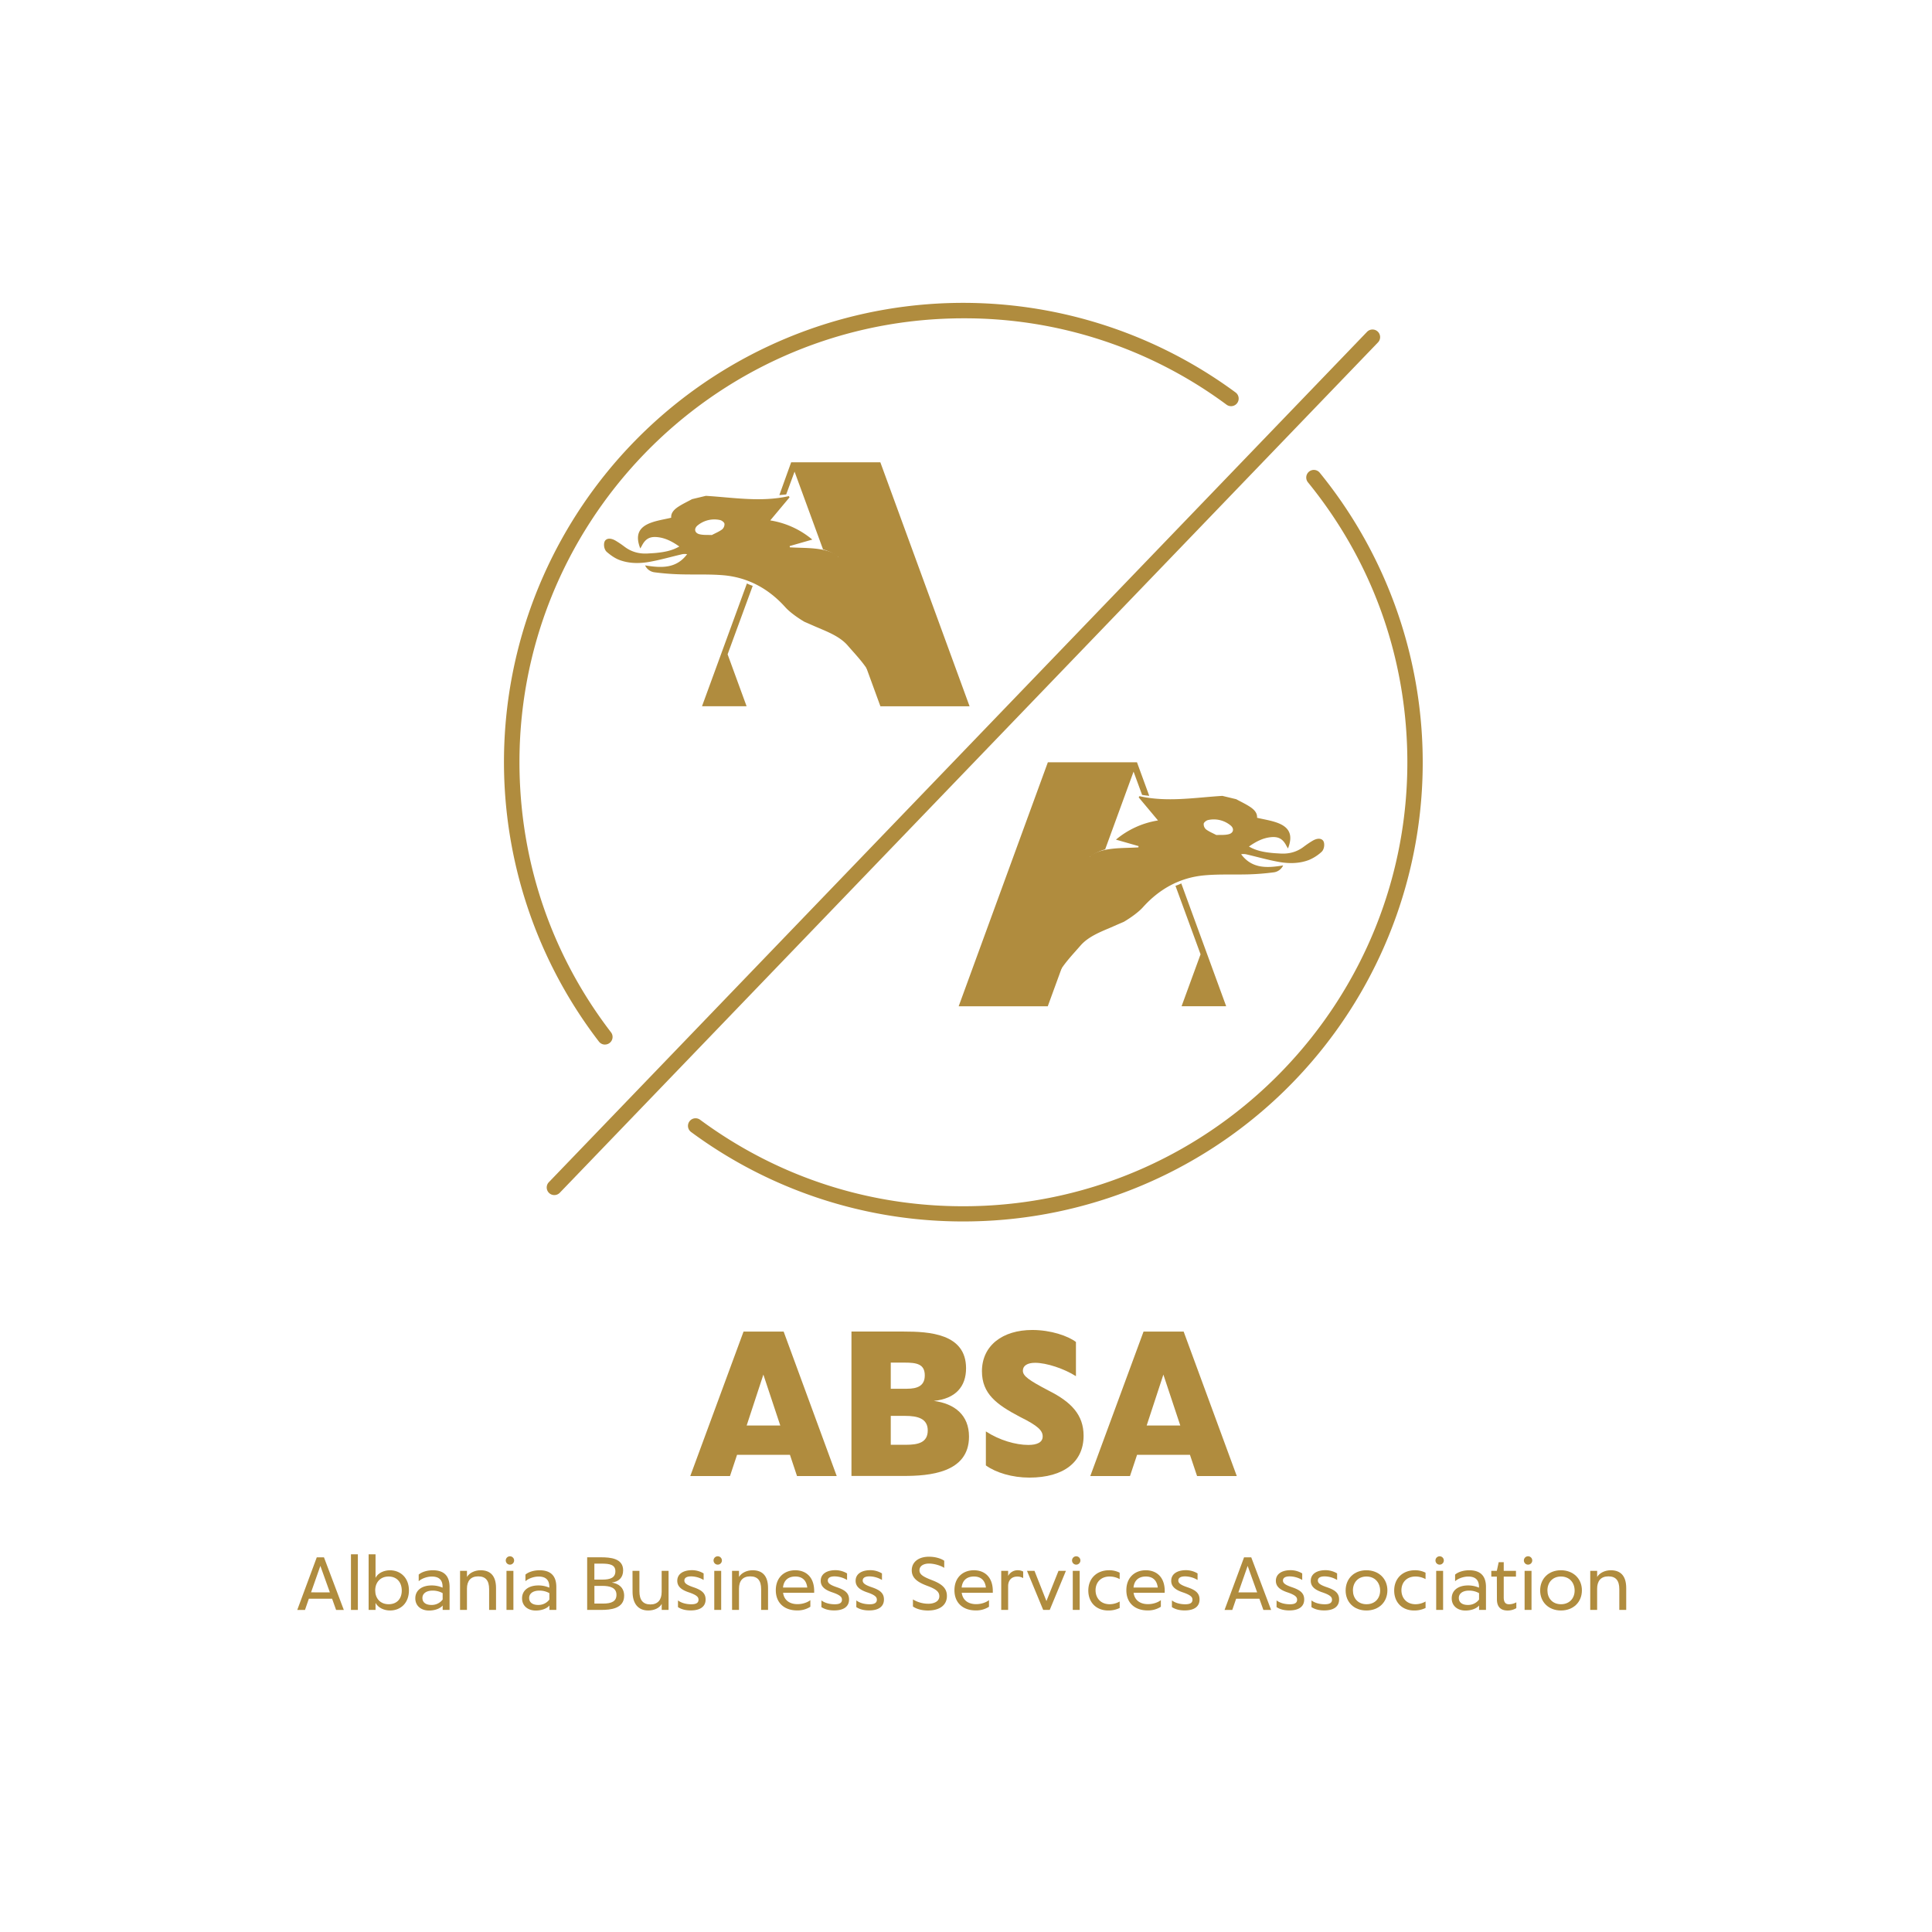 <svg id="Layer_1" data-name="Layer 1" xmlns="http://www.w3.org/2000/svg" viewBox="0 0 2000 2000"><defs><style>.cls-1{fill:#b08c3e;}</style></defs><path class="cls-1" d="M343.79,1655H319.72l-4,11.62h-8l20.2-54.46h7.45l20.56,54.46h-8Zm-2.31-6.56L331.64,1621,322,1648.39Z"/><path class="cls-1" d="M370.46,1609v57.59h-7.15V1609Z"/><path class="cls-1" d="M403.76,1667.17c-5.88,0-12.07-2.53-15-7.82v7.22h-7.16V1609h7.16v24.36c2.68-5.29,9.09-7.82,14.9-7.82,11.1,0,19.67,8,19.67,20.79C423.36,1659.2,415,1667.17,403.76,1667.17ZM402.27,1632c-8.56,0-13.86,6.11-13.86,14.38,0,8,5,14.31,13.94,14.31,8.64,0,13.56-5.81,13.56-14.09C415.91,1637.89,410.77,1632,402.27,1632Z"/><path class="cls-1" d="M446.83,1641.24a27.86,27.86,0,0,1,11.32,2.31v-1c0-7.16-3.94-10.51-11-10.51-5.52,0-11,2.31-13.71,4.84V1630c3.13-2.68,8.57-4.47,14.6-4.47,11.1,0,17.44,5.36,17.36,17.58v23.47h-7.15V1662c-2,2.54-7,5.22-14.16,5.22-7.9,0-14.16-4.62-14.16-12.59C429.91,1646.16,436.84,1641.24,446.83,1641.24Zm-.37,20.19a14.08,14.08,0,0,0,11.77-5.59v-6.63a21.08,21.08,0,0,0-10.43-2.61c-6.49,0-10.51,3-10.51,7.6C437.29,1659.42,441.69,1661.43,446.46,1661.43Z"/><path class="cls-1" d="M476.26,1626.11h7.15v6.34c2.38-4,7.82-6.93,14.08-6.93,10,0,16,5.59,16,18.48v22.57h-7.15v-21.46c0-9-3.65-13.26-11.33-13.26s-11.62,4.62-11.62,12.82v21.9h-7.15Z"/><path class="cls-1" d="M523.57,1615.31a4.32,4.32,0,1,1,4.32,4.4A4.32,4.32,0,0,1,523.57,1615.31Zm7.9,10.8v40.46h-7.16v-40.46Z"/><path class="cls-1" d="M557.32,1641.24a28,28,0,0,1,11.33,2.31v-1c0-7.16-3.95-10.51-11-10.51-5.52,0-11,2.31-13.71,4.84V1630c3.13-2.68,8.57-4.47,14.6-4.47,11.1,0,17.44,5.36,17.36,17.58v23.47h-7.15V1662c-2,2.54-7,5.22-14.16,5.22-7.9,0-14.15-4.62-14.15-12.59C540.41,1646.16,547.34,1641.24,557.32,1641.24Zm-.37,20.19a14.08,14.08,0,0,0,11.77-5.59v-6.63a21.06,21.06,0,0,0-10.43-2.61c-6.48,0-10.51,3-10.51,7.6C547.78,1659.42,552.18,1661.43,557,1661.43Z"/><path class="cls-1" d="M607.83,1612.11h14.24c9.68,0,23,1,23,13.48,0,7.6-4.55,11.77-11.77,12.67,7.08,1,12.81,5.22,12.81,13.63,0,13.42-14.08,14.68-23.77,14.68H607.83Zm15.8,23.09c8,0,13.41-1.86,13.41-8.64s-5.88-7.9-14.08-7.9h-7.67v16.54Zm.67,24.82c9.09,0,13.86-2.46,13.86-9.09,0-7.31-6.56-9.24-14.83-9.24h-8V1660Z"/><path class="cls-1" d="M654.77,1626.11h7.16v21.24c0,9,3.72,13.56,11.4,13.56,7.52,0,11.62-4.69,11.62-12.89v-21.91h7.15v40.46H685v-6.25c-2,4-7.38,6.85-13.93,6.85-10.06,0-16.25-6.63-16.25-19.52Z"/><path class="cls-1" d="M701.86,1656.74c3.73,2.9,9.17,4,13.71,4,4.7,0,7.53-1.19,7.53-4.69,0-2.61-1.42-4.85-10.73-7.9-6.49-2.31-11.25-5.51-11.25-11.7,0-7.38,6.55-10.8,14.45-11a23.5,23.5,0,0,1,12.82,3.35v6.78a25.87,25.87,0,0,0-13-3.72c-3.2,0-6.93.82-6.93,4.32,0,2.75,2.54,4.62,9.39,6.93,8.57,2.9,12.59,6.18,12.59,12.66,0,7.68-6,11.33-15.35,11.33-5.58,0-9.83-1.19-13.26-3.43Z"/><path class="cls-1" d="M738.67,1615.31a4.32,4.32,0,1,1,4.32,4.4A4.31,4.31,0,0,1,738.67,1615.31Zm7.89,10.8v40.46h-7.15v-40.46Z"/><path class="cls-1" d="M757.81,1626.11H765v6.34c2.38-4,7.82-6.93,14.08-6.93,10,0,16,5.59,16,18.48v22.57h-7.15v-21.46c0-9-3.65-13.26-11.33-13.26S765,1636.47,765,1644.67v21.9h-7.16Z"/><path class="cls-1" d="M842.83,1648.84H810.64c1.19,8.35,7.53,11.77,14.9,11.77,5.81,0,10.81-2.08,13.34-4.17v6.86a24.25,24.25,0,0,1-13.71,3.8c-13,0-22.13-7.6-22.06-21.09.08-13.12,8.87-20.49,20.12-20.49,10.43,0,19.3,6.33,19.6,20.86Zm-32.26-5.44h25.11c-1-8.2-5.89-11.4-12.37-11.4C815.93,1632,811.31,1636,810.57,1643.4Z"/><path class="cls-1" d="M850.35,1656.74c3.73,2.9,9.17,4,13.71,4,4.7,0,7.53-1.19,7.53-4.69,0-2.61-1.42-4.85-10.73-7.9-6.49-2.31-11.25-5.51-11.25-11.7,0-7.38,6.55-10.8,14.45-11a23.5,23.5,0,0,1,12.82,3.35v6.78a25.87,25.87,0,0,0-13-3.72c-3.2,0-6.93.82-6.93,4.32,0,2.75,2.54,4.62,9.39,6.93,8.57,2.9,12.59,6.18,12.59,12.66,0,7.68-6,11.33-15.35,11.33-5.58,0-9.83-1.19-13.26-3.43Z"/><path class="cls-1" d="M886.49,1656.74c3.72,2.9,9.16,4,13.71,4s7.52-1.19,7.52-4.69c0-2.61-1.41-4.85-10.73-7.9-6.48-2.31-11.25-5.51-11.25-11.7,0-7.38,6.56-10.8,14.46-11a23.47,23.47,0,0,1,12.81,3.35v6.78a25.84,25.84,0,0,0-13-3.72c-3.21,0-6.93.82-6.93,4.32,0,2.75,2.53,4.62,9.39,6.93,8.56,2.9,12.59,6.18,12.59,12.66,0,7.68-6,11.33-15.35,11.33-5.59,0-9.84-1.19-13.26-3.43Z"/><path class="cls-1" d="M961.66,1611.51c6.93,0,12.74,2,15.8,4.17v7.38c-2.61-1.86-9.61-4.47-15.8-4.47-4.84,0-9.83,2-9.83,7,0,4.55,4.47,6.93,13.41,10.36,11,4.25,15,9,15,16.24,0,9.32-7.3,15-19.67,15-5.89,0-11.7-1.42-15.5-4.17v-7.3a30.76,30.76,0,0,0,16,4.47c5.36,0,11.32-2.09,11.32-7.75,0-4.4-2.9-7.23-12.14-10.66s-16.4-7.52-16.4-16.17S950.93,1611.51,961.66,1611.51Z"/><path class="cls-1" d="M1027.75,1648.84H995.56c1.2,8.35,7.53,11.77,14.91,11.77,5.81,0,10.8-2.08,13.33-4.17v6.86a24.25,24.25,0,0,1-13.71,3.8c-13,0-22.13-7.6-22.05-21.09.07-13.12,8.86-20.49,20.12-20.49,10.43,0,19.29,6.33,19.59,20.86Zm-32.26-5.44h25.11c-1-8.2-5.89-11.4-12.37-11.4C1000.85,1632,996.23,1636,995.49,1643.4Z"/><path class="cls-1" d="M1036.47,1626.11h7.15v5.29a11,11,0,0,1,10.13-5.88,11.39,11.39,0,0,1,5.44,1.34v6.78a11.63,11.63,0,0,0-6.18-1.57c-5.81,0-9.39,3.8-9.39,9.91v24.59h-7.15Z"/><path class="cls-1" d="M1103.45,1626.11l-16.77,40.46h-6.78l-16.76-40.46h7.75l12.37,31.3,12.51-31.3Z"/><path class="cls-1" d="M1109.78,1615.31a4.32,4.32,0,1,1,4.32,4.4A4.32,4.32,0,0,1,1109.78,1615.31Zm7.9,10.8v40.46h-7.16v-40.46Z"/><path class="cls-1" d="M1159.1,1664.56a26.2,26.2,0,0,1-11.84,2.61c-12.6,0-20.72-8.57-20.64-20.79.07-12.74,9.09-20.86,21.46-20.86a23.42,23.42,0,0,1,11,2.53v6.63a21.81,21.81,0,0,0-10.35-2.68c-9.39,0-14.68,6.33-14.61,14.38.08,7.82,5.29,14.31,14.61,14.31a21,21,0,0,0,10.35-2.83Z"/><path class="cls-1" d="M1205.67,1648.84h-32.19c1.19,8.35,7.53,11.77,14.9,11.77,5.82,0,10.81-2.08,13.34-4.17v6.86a24.25,24.25,0,0,1-13.71,3.8c-13,0-22.13-7.6-22-21.09.07-13.12,8.86-20.49,20.11-20.49,10.44,0,19.3,6.33,19.6,20.86Zm-32.26-5.44h25.11c-1-8.2-5.89-11.4-12.37-11.4C1178.77,1632,1174.15,1636,1173.41,1643.4Z"/><path class="cls-1" d="M1213.19,1656.74c3.73,2.9,9.17,4,13.71,4,4.7,0,7.53-1.19,7.53-4.69,0-2.61-1.42-4.85-10.73-7.9-6.48-2.31-11.25-5.51-11.25-11.7,0-7.38,6.55-10.8,14.45-11a23.5,23.5,0,0,1,12.82,3.35v6.78a25.85,25.85,0,0,0-13-3.72c-3.2,0-6.93.82-6.93,4.32,0,2.75,2.54,4.62,9.39,6.93,8.57,2.9,12.59,6.18,12.59,12.66,0,7.68-6,11.33-15.34,11.33-5.59,0-9.84-1.19-13.27-3.43Z"/><path class="cls-1" d="M1303.72,1655h-24.07l-4,11.62h-8l20.19-54.46h7.45l20.56,54.46h-8Zm-2.31-6.56-9.84-27.42-9.61,27.42Z"/><path class="cls-1" d="M1321.52,1656.74c3.73,2.9,9.17,4,13.71,4,4.7,0,7.53-1.19,7.53-4.69,0-2.61-1.42-4.85-10.73-7.9-6.48-2.31-11.25-5.51-11.25-11.7,0-7.38,6.56-10.8,14.45-11a23.48,23.48,0,0,1,12.82,3.35v6.78a25.84,25.84,0,0,0-13-3.72c-3.21,0-6.94.82-6.94,4.32,0,2.75,2.54,4.62,9.39,6.93,8.57,2.9,12.6,6.18,12.6,12.66,0,7.68-6,11.33-15.35,11.33-5.59,0-9.84-1.19-13.27-3.43Z"/><path class="cls-1" d="M1357.66,1656.74c3.72,2.9,9.16,4,13.71,4s7.52-1.19,7.52-4.69c0-2.61-1.41-4.85-10.73-7.9-6.48-2.31-11.25-5.51-11.25-11.7,0-7.38,6.56-10.8,14.46-11a23.44,23.44,0,0,1,12.81,3.35v6.78a25.81,25.81,0,0,0-13-3.72c-3.2,0-6.93.82-6.93,4.32,0,2.75,2.53,4.62,9.39,6.93,8.57,2.9,12.59,6.18,12.59,12.66,0,7.68-6,11.33-15.35,11.33-5.59,0-9.83-1.19-13.26-3.43Z"/><path class="cls-1" d="M1393,1646.31c.08-12.15,8.8-20.79,21.46-20.79,12.82,0,21.76,8.72,21.76,20.79,0,12.22-8.87,20.86-21.68,20.86C1401.54,1667.17,1392.9,1658.38,1393,1646.31Zm21.54-14.31c-8.65,0-14,6.18-14,14.38,0,7.9,5.07,14.31,14.08,14.31s14.09-6.34,14.09-14.09C1428.67,1638.26,1423.23,1632,1414.51,1632Z"/><path class="cls-1" d="M1475.75,1664.56a26.21,26.21,0,0,1-11.85,2.61c-12.59,0-20.71-8.57-20.64-20.79.08-12.74,9.1-20.86,21.46-20.86a23.43,23.43,0,0,1,11,2.53v6.63a21.82,21.82,0,0,0-10.36-2.68c-9.38,0-14.67,6.33-14.6,14.38.07,7.82,5.29,14.31,14.6,14.31a21,21,0,0,0,10.36-2.83Z"/><path class="cls-1" d="M1486,1615.31a4.32,4.32,0,1,1,4.32,4.4A4.31,4.31,0,0,1,1486,1615.31Zm7.9,10.8v40.46h-7.16v-40.46Z"/><path class="cls-1" d="M1519.71,1641.24a27.86,27.86,0,0,1,11.32,2.31v-1c0-7.16-4-10.51-11-10.51-5.52,0-11,2.31-13.71,4.84V1630c3.13-2.68,8.57-4.47,14.6-4.47,11.1,0,17.44,5.36,17.36,17.58v23.47h-7.15V1662c-2,2.54-7,5.22-14.16,5.22-7.9,0-14.16-4.62-14.16-12.59C1502.79,1646.16,1509.72,1641.24,1519.71,1641.24Zm-.37,20.19a14.08,14.08,0,0,0,11.77-5.59v-6.63a21.08,21.08,0,0,0-10.43-2.61c-6.49,0-10.51,3-10.51,7.6C1510.17,1659.42,1514.57,1661.43,1519.34,1661.43Z"/><path class="cls-1" d="M1543.77,1626.11h5.74l1.94-8.94h5.21v8.94h12.67v6h-12.67v21.54c0,6.33,3.13,7.08,5.52,7.08a15.71,15.71,0,0,0,7.52-2v6a17.31,17.31,0,0,1-9.09,2.46c-6.18,0-11-2.91-11-11.62l-.07-23.48h-5.74Z"/><path class="cls-1" d="M1577.52,1615.31a4.33,4.33,0,1,1,4.32,4.4A4.32,4.32,0,0,1,1577.52,1615.31Zm7.9,10.8v40.46h-7.15v-40.46Z"/><path class="cls-1" d="M1594.36,1646.31c.08-12.15,8.79-20.79,21.46-20.79,12.82,0,21.76,8.72,21.76,20.79,0,12.22-8.87,20.86-21.69,20.86S1594.29,1658.38,1594.36,1646.31Zm21.53-14.31c-8.64,0-14,6.18-14,14.38,0,7.9,5.06,14.31,14.08,14.31,8.87,0,14.08-6.34,14.08-14.09C1630.05,1638.26,1624.61,1632,1615.89,1632Z"/><path class="cls-1" d="M1646.22,1626.11h7.15v6.34c2.39-4,7.82-6.93,14.08-6.93,10,0,16,5.59,16,18.48v22.57h-7.15v-21.46c0-9-3.65-13.26-11.32-13.26s-11.63,4.62-11.63,12.82v21.9h-7.15Z"/><path class="cls-1" d="M626.27,1081.34a7.88,7.88,0,0,1-6.25-3.07,475.29,475.29,0,0,1,659.05-672,7.87,7.87,0,0,1-9.34,12.67,455,455,0,0,0-272.11-89.42c-3.06,0-6.1,0-9.17.09-253.36,4.88-455.51,215-450.62,468.34,1.9,98.88,34.64,192.48,94.67,270.69a7.86,7.86,0,0,1-6.23,12.66Z"/><path class="cls-1" d="M997.12,1264.44a473.19,473.19,0,0,1-281.82-92.67,7.87,7.87,0,0,1,9.35-12.66c82,60.52,179.34,91.48,281.52,89.51,253.36-4.89,455.51-215,450.63-468.35-2-103.58-37.53-200.71-102.74-280.88a7.87,7.87,0,1,1,12.21-9.93,475.16,475.16,0,0,1-359.8,774.89Q1001.79,1264.44,997.12,1264.44Z"/><path class="cls-1" d="M573.81,1237.14a7.87,7.87,0,0,1-5.66-13.32l847-880.29a7.87,7.87,0,0,1,11.35,10.91l-847,880.29A7.84,7.84,0,0,1,573.81,1237.14Z"/><path class="cls-1" d="M1084.73,789.13H1177l12.69,34.71c-2.47-.24-4.92-.54-7.38-.93l-8.84-24.12-29.42,80.48a52.85,52.85,0,0,0-15.63,7.43c3.58,1.77,6.89,3.25,10.06,5,.32.18.58.34.84.5l-1.92,5.26c-4,2.48-8,5-11.9,7.55-3,2-14.1,9.8-26.86,18.84a52.43,52.43,0,0,0-20.7,30.57l-.68,2.83a38.59,38.59,0,0,0,22,44.43l-14.61,40H992.42Z"/><path class="cls-1" d="M1216.85,917a41.53,41.53,0,0,0,6-2.5l46.48,127.14h-46.16l19.65-53.75Z"/><path class="cls-1" d="M1087.22,1009.85c.09,0,4.8-2.47,10.51-5.43,5.56-8.95,13.92-17.61,20.8-25.57,7.9-9.13,20.24-14,31.09-18.6,4.56-2,9.08-4,13.64-5.92,7.49-4.37,15.55-10.3,19.86-15.11,17.07-19.05,38.36-30.84,64-33.1,15.21-1.35,30.61-.54,45.91-1a258.59,258.59,0,0,0,25.79-2.11,12.48,12.48,0,0,0,9.48-7.12c-16.59,2.75-32.2,3.58-43.47-11.57a13.74,13.74,0,0,1,5.94.22c10.84,2.54,21.57,5.61,32.51,7.61,10.61,1.95,21.49,2,31.74-1.91a45.17,45.17,0,0,0,12.86-8.19c3.36-2.87,3.74-9.58,1.63-12s-6.14-2.44-10.9.4a102,102,0,0,0-9.11,6.19c-7.17,5.41-15.26,7.48-24.12,6.93-3-.19-6-.31-8.94-.63-8.06-.84-16-2.24-23.53-6.61,7-4.93,14-8.68,22.18-9.63s12.82,1.56,16.58,8.83c.46.88,1,1.71,1.63,2.81,5.27-13.42,2-21.81-11-26.6-6.65-2.45-13.83-3.47-21-5.19.42-5.09-3.21-8.66-7.47-11.44-4.5-2.93-9.42-5.22-14.15-7.79l-14.29-3.43c-28.6,1.76-57.16,6.76-85.86.3l-.77,1.24,20,23.91a89.34,89.34,0,0,0-43.53,19.84l23.39,6.7-.13,1.3c-15.66,1.15-36.56-.66-50.45,9.12,3.59,1.76-7.11,4.77,7.15,6.84,3.82.56-2.72.62-5.94,2.62-4.39,2.72-7.67,3.7-12,6.54-3,2-16.42,11.7-29.19,20.74-10.37,7.34-11.53,22.06-14.49,34.42l-1.2,7.45C1065,995.45,1058.16,1021.88,1087.22,1009.85Zm158.85-157.13c.28-1.54,2.77-3.44,4.56-3.82a27.25,27.25,0,0,1,23,5.37c4.35,3.35,3.46,8.13-1.85,9.36-4.1,1-8.51.58-12.64.78-3.93-2.07-7.63-3.54-10.69-5.86A7.19,7.19,0,0,1,1246.07,852.72Z"/><path class="cls-1" d="M911.33,478.58H819l-12.2,33.92c2.46-.24,4.62-.31,7.09-.7l8.64-23.56L852,568.72a52.84,52.84,0,0,1,15.63,7.43c-3.59,1.76-6.9,3.25-10.07,5-.32.17-.58.34-.84.5l1.92,5.25c4,2.48,8,5,11.9,7.56,3,2,14.1,9.8,26.87,18.84a52.42,52.42,0,0,1,20.69,30.57l.68,2.82a38.6,38.6,0,0,1-22,44.44l14.61,40h92.31Z"/><path class="cls-1" d="M779.21,606.46a40.84,40.84,0,0,1-6-2.49L726.72,731.1h46.15l-19.65-53.75Z"/><path class="cls-1" d="M923.75,654.31l-1.2-7.45c-3-12.36-4.12-27.08-14.5-34.43-12.77-9-26.16-18.73-29.19-20.73-4.31-2.85-7.59-3.82-12-6.54-3.22-2-9.76-2.07-5.94-2.62,14.26-2.07,3.57-5.08,7.15-6.85-13.89-9.78-34.79-8-50.44-9.11l-.14-1.3,23.39-6.7a89.35,89.35,0,0,0-43.53-19.85l20-23.9-.77-1.24c-28.7,6.45-57.26,1.46-85.86-.3l-14.28,3.42c-4.74,2.58-9.66,4.87-14.16,7.8-4.26,2.78-7.89,6.34-7.46,11.44-7.19,1.72-14.37,2.74-21,5.19-13,4.79-16.26,13.18-11,26.6.64-1.11,1.18-1.94,1.63-2.81,3.76-7.28,8.38-9.79,16.58-8.84s15.17,4.71,22.18,9.63c-7.56,4.38-15.47,5.78-23.53,6.62-3,.31-6,.44-8.94.62-8.86.55-16.94-1.51-24.12-6.92a101.21,101.21,0,0,0-9.1-6.19c-4.77-2.84-8.77-2.87-10.91-.41s-1.73,9.13,1.63,12c3.84,3.28,8.19,6.42,12.86,8.19,10.25,3.89,21.13,3.85,31.75,1.91,10.93-2,21.66-5.07,32.5-7.62a13.9,13.9,0,0,1,5.94-.21C700,588.87,684.38,588,667.79,585.28a12.47,12.47,0,0,0,9.48,7.13,258.57,258.57,0,0,0,25.79,2.1c15.3.51,30.7-.29,45.91,1,25.61,2.27,46.91,14.05,64,33.1,4.31,4.81,12.36,10.75,19.85,15.11,4.56,1.92,9.08,4,13.64,5.92,10.85,4.64,23.19,9.47,31.1,18.61,6.88,8,15.23,16.61,20.8,25.57,5.7,3,10.42,5.4,10.5,5.43C937.9,711.33,931.08,684.89,923.75,654.31ZM747.59,548c-3.05,2.32-6.76,3.79-10.68,5.87-4.14-.21-8.54.17-12.65-.78-5.31-1.23-6.2-6-1.85-9.37a27.25,27.25,0,0,1,23-5.36c1.79.38,4.28,2.28,4.56,3.82A7.17,7.17,0,0,1,747.59,548Z"/><path class="cls-1" d="M817.74,1506H763l-7.32,22H714.57l55.15-149.56h41.51L866.17,1528h-41.1Zm-10-30.32-17.5-52.7-17.3,52.7Z"/><path class="cls-1" d="M881.43,1378.42h53.92c26.45,0,64.71,2,64.71,38,0,18.92-10.78,31.54-33.37,33.78,21.57,2.85,36.42,14.65,36.42,37,0,37.65-41.31,40.7-67.76,40.7H881.43Zm57.38,59.21c11,0,18.52-3.05,18.52-13.84,0-11.8-8.55-13.22-20.76-13.22H922.12v27.06Zm-1,58c12.21,0,22.59-2,22.59-14.85,0-12.41-10.58-15.06-23.4-15.06H922.12v29.91Z"/><path class="cls-1" d="M1068.63,1376.79c19.13,0,36.83,6.1,45.18,12.41v35.41c-12.21-7.74-30.32-13.84-42.33-13.84-7.93,0-12.61,3-12.61,8.14,0,5.49,5.9,9.77,26.86,20.75,23,11.6,36,24.83,36,46.6,0,26.86-20.14,43.35-56.16,43.35-17.7,0-34.59-5.09-45-12.62v-35.2c14,9.15,30.93,14,43.95,14,9,0,14.86-2.65,14.86-8.75s-4.68-11-23.61-20.35c-24-12.62-39.27-23.81-39.27-47.21C1016.54,1393.07,1037.7,1376.79,1068.63,1376.79Z"/><path class="cls-1" d="M1231.83,1506h-54.74l-7.33,22h-41.1l55.14-149.56h41.51l55,149.56h-41.11Zm-10-30.32-17.5-52.7-17.3,52.7Z"/></svg>